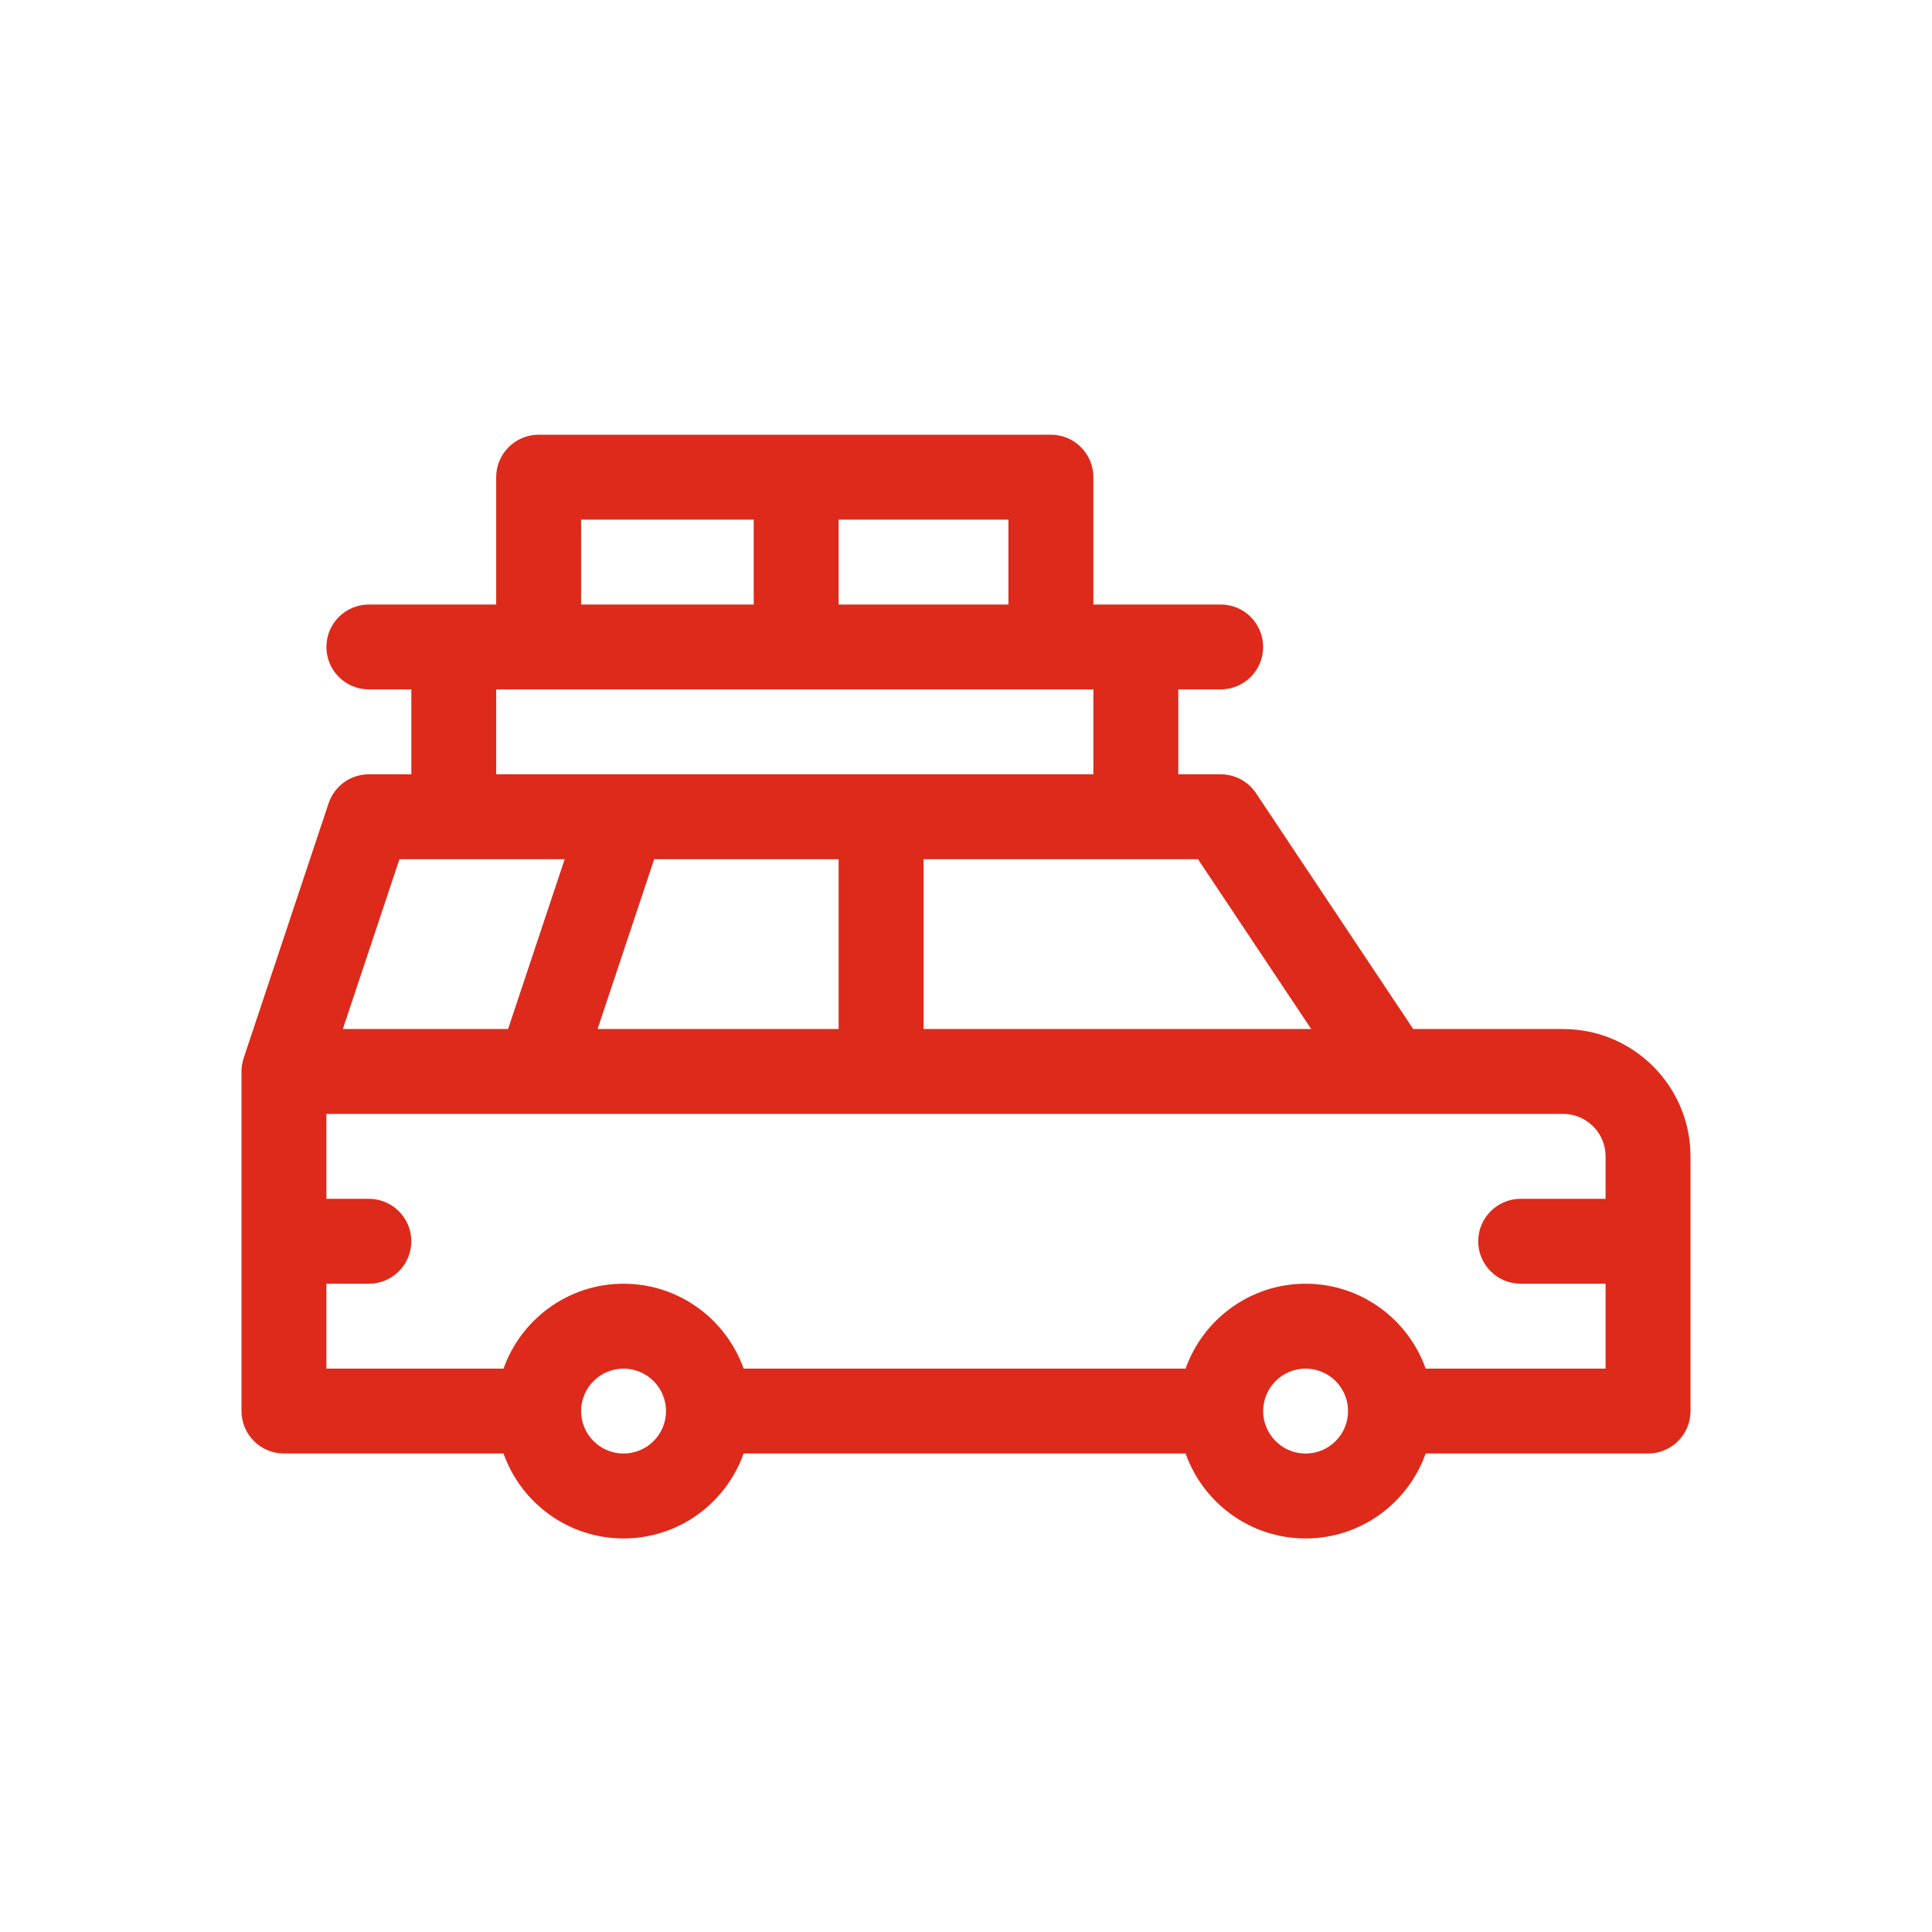 <svg width="40" height="40" viewBox="0 0 40 40" fill="none" xmlns="http://www.w3.org/2000/svg">
<path d="M32.363 21.305H29.259L26.005 16.423C25.842 16.178 25.567 16.031 25.273 16.031H24.395V14.273H25.273C25.759 14.273 26.152 13.88 26.152 13.395C26.152 12.909 25.759 12.516 25.273 12.516H22.637V9.879C22.637 9.394 22.243 9 21.758 9C21.165 9 11.738 9 11.152 9C10.667 9 10.273 9.394 10.273 9.879V12.516H7.637C7.151 12.516 6.758 12.909 6.758 13.395C6.758 13.88 7.151 14.273 7.637 14.273H8.516V16.031H7.637C7.258 16.031 6.923 16.273 6.803 16.632L5.045 21.906C5.019 21.984 5 22.09 5 22.184V29.215C5 29.7 5.394 30.094 5.879 30.093H10.425C10.787 31.117 11.764 31.852 12.91 31.852C14.056 31.852 15.033 31.117 15.396 30.093H24.546C24.909 31.117 25.886 31.852 27.031 31.852C28.177 31.852 29.154 31.117 29.517 30.093H34.121C34.606 30.094 35 29.7 35 29.215V23.942C35 22.488 33.817 21.305 32.363 21.305ZM27.147 21.305H19.121C19.121 20.235 19.121 18.828 19.121 17.789L24.803 17.789L27.147 21.305ZM12.372 21.305L13.544 17.789H17.363V21.305H12.372ZM20.879 12.516H17.363V10.758H20.879V12.516ZM12.031 10.758H15.605V12.516H12.031V10.758ZM10.273 14.273H22.637V16.031C20.705 16.031 11.527 16.031 10.273 16.031V14.273ZM8.27 17.789L11.691 17.789L10.519 21.305H7.098L8.27 17.789ZM12.91 30.094C12.425 30.094 12.031 29.7 12.031 29.215C12.031 28.73 12.425 28.336 12.91 28.336C13.395 28.336 13.789 28.73 13.789 29.215C13.789 29.7 13.395 30.094 12.91 30.094ZM27.031 30.094C26.547 30.094 26.152 29.7 26.152 29.215C26.152 28.73 26.547 28.336 27.031 28.336C27.516 28.336 27.91 28.73 27.91 29.215C27.91 29.7 27.516 30.094 27.031 30.094ZM29.517 28.336C29.154 27.313 28.177 26.578 27.031 26.578C25.885 26.578 24.909 27.313 24.546 28.336H15.396C15.033 27.313 14.056 26.578 12.91 26.578C11.764 26.578 10.787 27.313 10.425 28.336H6.758V26.578H7.637C8.122 26.578 8.516 26.185 8.516 25.699C8.516 25.214 8.122 24.82 7.637 24.82H6.758V23.062H32.363C32.848 23.062 33.242 23.457 33.242 23.942V24.82H31.484C30.999 24.82 30.605 25.214 30.605 25.699C30.605 26.185 30.999 26.578 31.484 26.578H33.242V28.336H29.517Z" fill="#DD2A1B"/>
</svg>

